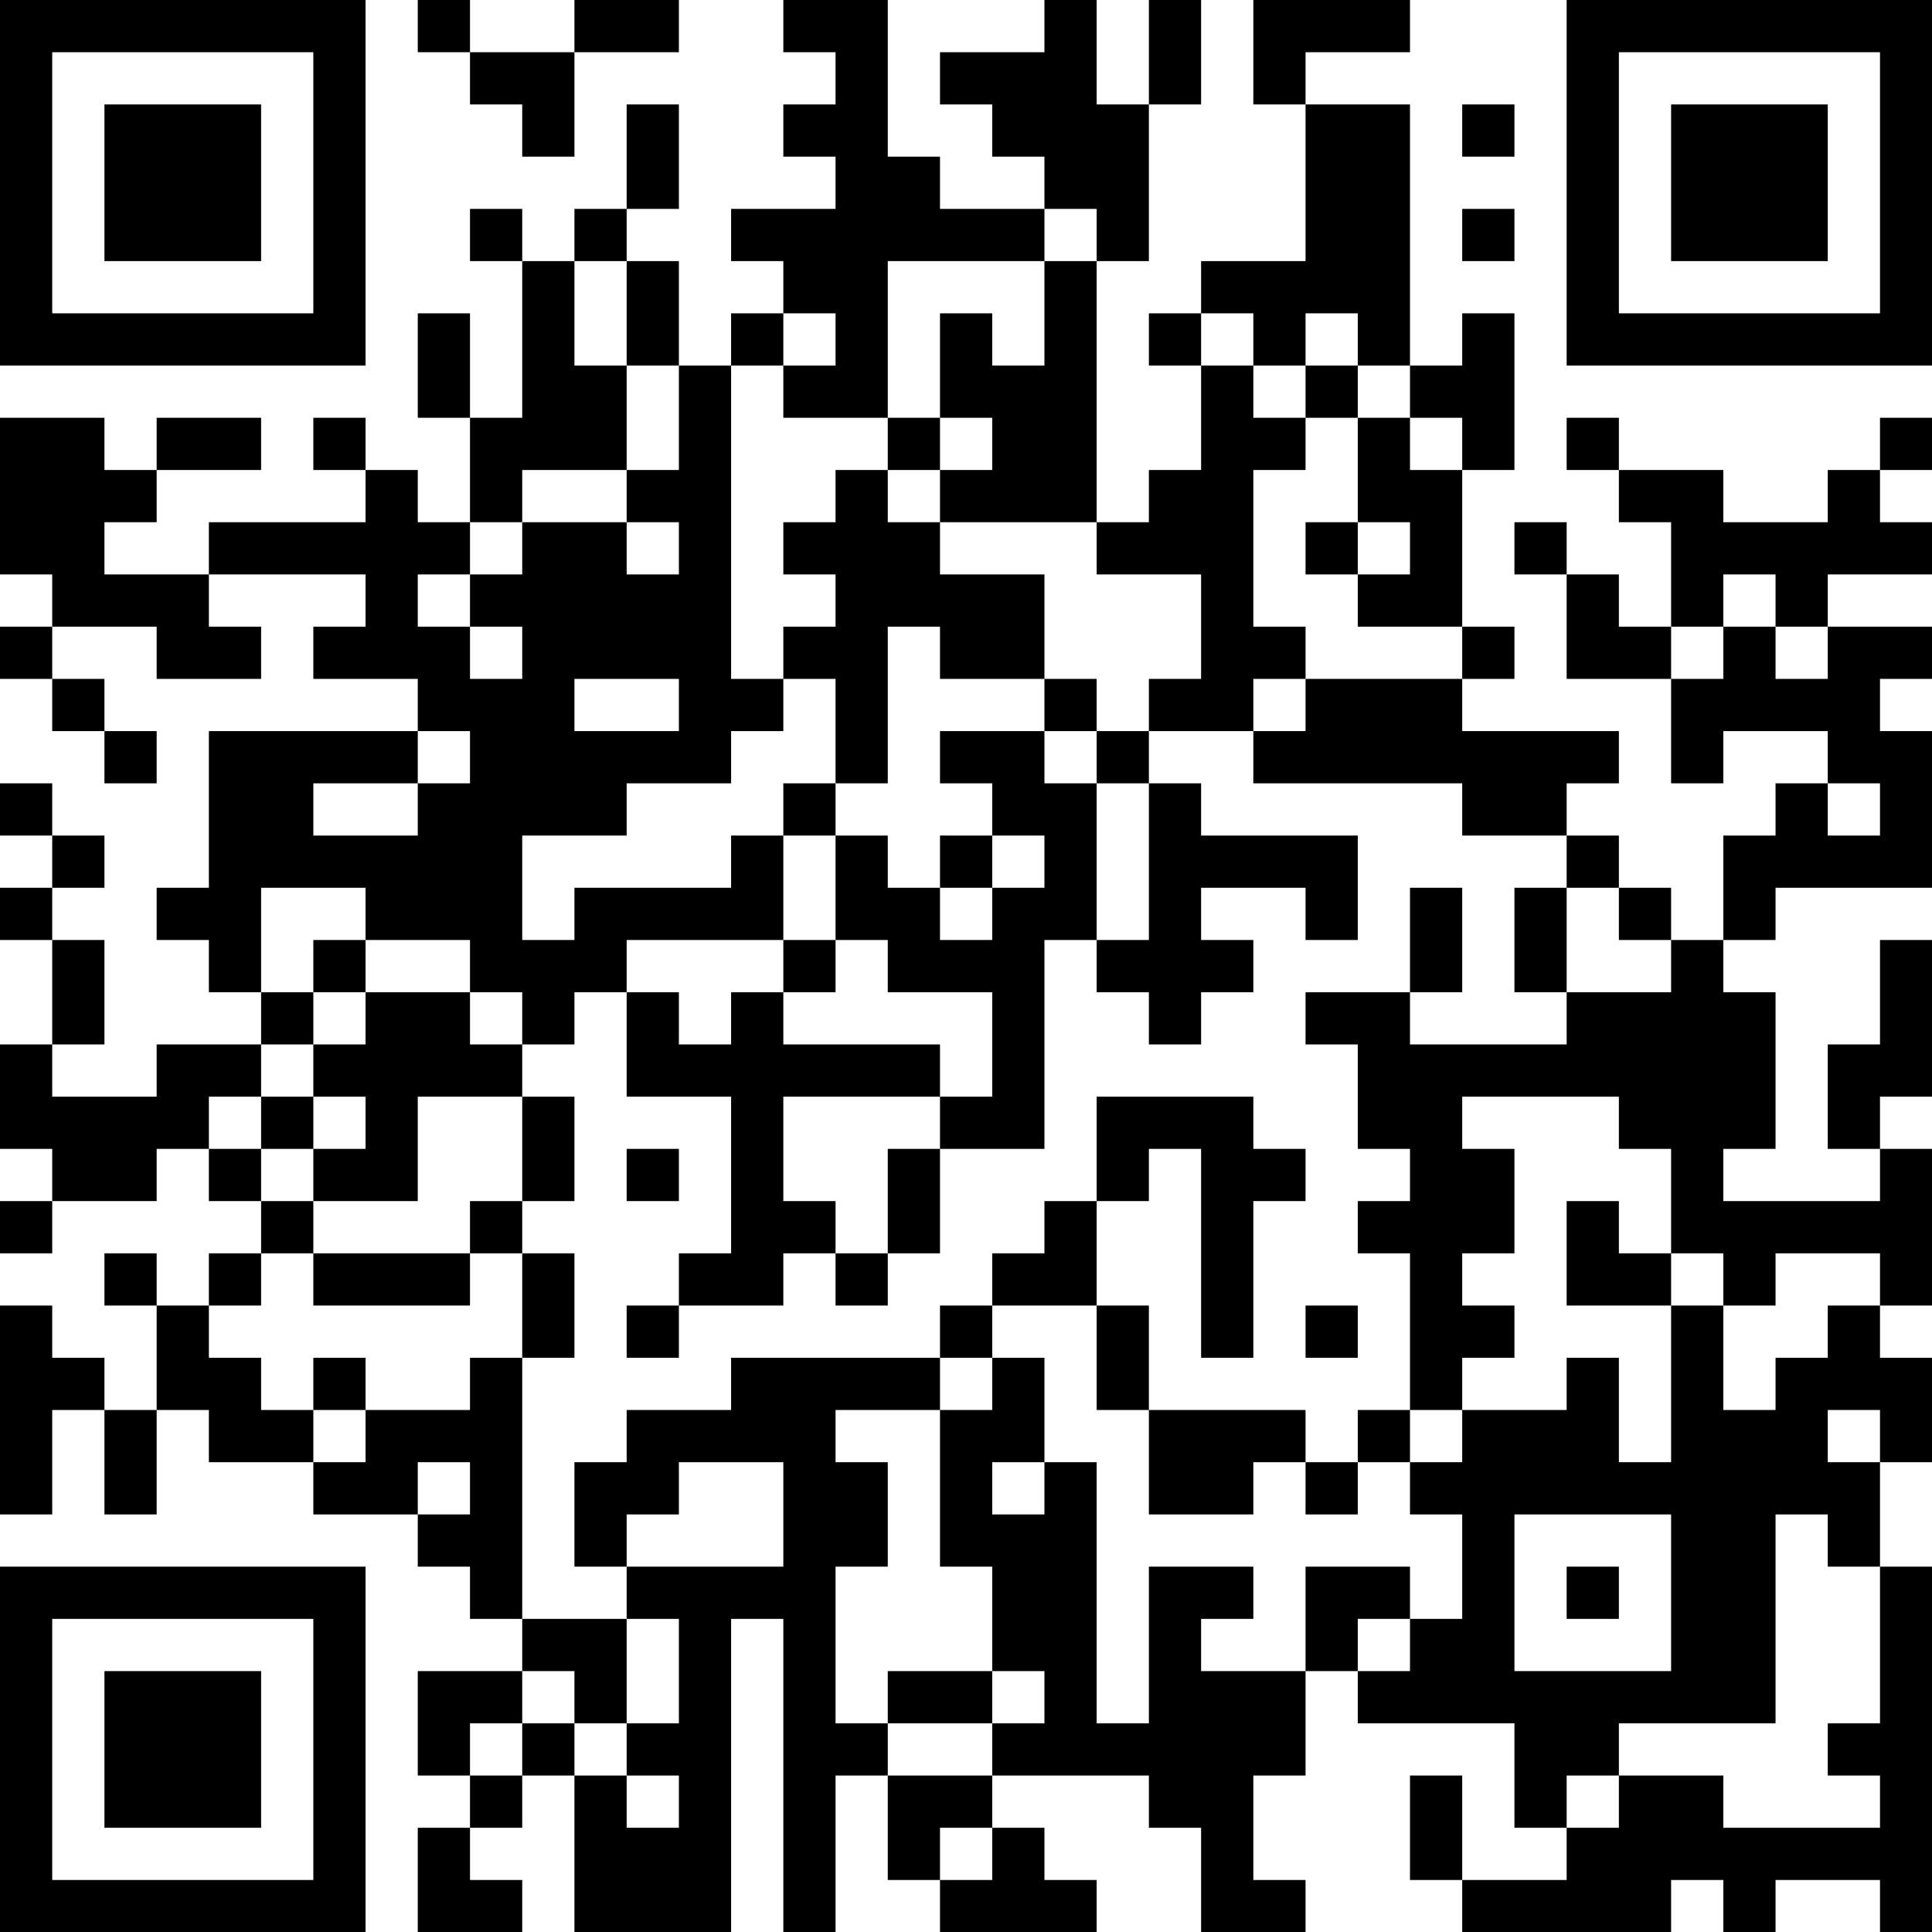 <?xml version="1.0" encoding="UTF-8"?>
<svg xmlns="http://www.w3.org/2000/svg" version="1.1" width="100" height="100" viewBox="0 0 100 100"><rect x="0" y="0" width="100" height="100" fill="#ffffff"/><g transform="scale(2.703)"><g transform="translate(0,0)"><path fill-rule="evenodd" d="M8 0L8 1L9 1L9 2L10 2L10 3L11 3L11 1L13 1L13 0L11 0L11 1L9 1L9 0ZM15 0L15 1L16 1L16 2L15 2L15 3L16 3L16 4L14 4L14 5L15 5L15 6L14 6L14 7L13 7L13 5L12 5L12 4L13 4L13 2L12 2L12 4L11 4L11 5L10 5L10 4L9 4L9 5L10 5L10 8L9 8L9 6L8 6L8 8L9 8L9 10L8 10L8 9L7 9L7 8L6 8L6 9L7 9L7 10L4 10L4 11L2 11L2 10L3 10L3 9L5 9L5 8L3 8L3 9L2 9L2 8L0 8L0 11L1 11L1 12L0 12L0 13L1 13L1 14L2 14L2 15L3 15L3 14L2 14L2 13L1 13L1 12L3 12L3 13L5 13L5 12L4 12L4 11L7 11L7 12L6 12L6 13L8 13L8 14L4 14L4 17L3 17L3 18L4 18L4 19L5 19L5 20L3 20L3 21L1 21L1 20L2 20L2 18L1 18L1 17L2 17L2 16L1 16L1 15L0 15L0 16L1 16L1 17L0 17L0 18L1 18L1 20L0 20L0 22L1 22L1 23L0 23L0 24L1 24L1 23L3 23L3 22L4 22L4 23L5 23L5 24L4 24L4 25L3 25L3 24L2 24L2 25L3 25L3 27L2 27L2 26L1 26L1 25L0 25L0 29L1 29L1 27L2 27L2 29L3 29L3 27L4 27L4 28L6 28L6 29L8 29L8 30L9 30L9 31L10 31L10 32L8 32L8 34L9 34L9 35L8 35L8 37L10 37L10 36L9 36L9 35L10 35L10 34L11 34L11 37L14 37L14 31L15 31L15 37L16 37L16 34L17 34L17 36L18 36L18 37L21 37L21 36L20 36L20 35L19 35L19 34L22 34L22 35L23 35L23 37L25 37L25 36L24 36L24 34L25 34L25 32L26 32L26 33L29 33L29 35L30 35L30 36L28 36L28 34L27 34L27 36L28 36L28 37L32 37L32 36L33 36L33 37L34 37L34 36L36 36L36 37L37 37L37 30L36 30L36 28L37 28L37 26L36 26L36 25L37 25L37 22L36 22L36 21L37 21L37 18L36 18L36 20L35 20L35 22L36 22L36 23L33 23L33 22L34 22L34 19L33 19L33 18L34 18L34 17L37 17L37 14L36 14L36 13L37 13L37 12L35 12L35 11L37 11L37 10L36 10L36 9L37 9L37 8L36 8L36 9L35 9L35 10L33 10L33 9L31 9L31 8L30 8L30 9L31 9L31 10L32 10L32 12L31 12L31 11L30 11L30 10L29 10L29 11L30 11L30 13L32 13L32 15L33 15L33 14L35 14L35 15L34 15L34 16L33 16L33 18L32 18L32 17L31 17L31 16L30 16L30 15L31 15L31 14L28 14L28 13L29 13L29 12L28 12L28 9L29 9L29 6L28 6L28 7L27 7L27 2L25 2L25 1L27 1L27 0L24 0L24 2L25 2L25 5L23 5L23 6L22 6L22 7L23 7L23 9L22 9L22 10L21 10L21 5L22 5L22 2L23 2L23 0L22 0L22 2L21 2L21 0L20 0L20 1L18 1L18 2L19 2L19 3L20 3L20 4L18 4L18 3L17 3L17 0ZM28 2L28 3L29 3L29 2ZM20 4L20 5L17 5L17 8L15 8L15 7L16 7L16 6L15 6L15 7L14 7L14 13L15 13L15 14L14 14L14 15L12 15L12 16L10 16L10 18L11 18L11 17L14 17L14 16L15 16L15 18L12 18L12 19L11 19L11 20L10 20L10 19L9 19L9 18L7 18L7 17L5 17L5 19L6 19L6 20L5 20L5 21L4 21L4 22L5 22L5 23L6 23L6 24L5 24L5 25L4 25L4 26L5 26L5 27L6 27L6 28L7 28L7 27L9 27L9 26L10 26L10 31L12 31L12 33L11 33L11 32L10 32L10 33L9 33L9 34L10 34L10 33L11 33L11 34L12 34L12 35L13 35L13 34L12 34L12 33L13 33L13 31L12 31L12 30L15 30L15 28L13 28L13 29L12 29L12 30L11 30L11 28L12 28L12 27L14 27L14 26L18 26L18 27L16 27L16 28L17 28L17 30L16 30L16 33L17 33L17 34L19 34L19 33L20 33L20 32L19 32L19 30L18 30L18 27L19 27L19 26L20 26L20 28L19 28L19 29L20 29L20 28L21 28L21 33L22 33L22 30L24 30L24 31L23 31L23 32L25 32L25 30L27 30L27 31L26 31L26 32L27 32L27 31L28 31L28 29L27 29L27 28L28 28L28 27L30 27L30 26L31 26L31 28L32 28L32 25L33 25L33 27L34 27L34 26L35 26L35 25L36 25L36 24L34 24L34 25L33 25L33 24L32 24L32 22L31 22L31 21L28 21L28 22L29 22L29 24L28 24L28 25L29 25L29 26L28 26L28 27L27 27L27 24L26 24L26 23L27 23L27 22L26 22L26 20L25 20L25 19L27 19L27 20L30 20L30 19L32 19L32 18L31 18L31 17L30 17L30 16L28 16L28 15L24 15L24 14L25 14L25 13L28 13L28 12L26 12L26 11L27 11L27 10L26 10L26 8L27 8L27 9L28 9L28 8L27 8L27 7L26 7L26 6L25 6L25 7L24 7L24 6L23 6L23 7L24 7L24 8L25 8L25 9L24 9L24 12L25 12L25 13L24 13L24 14L22 14L22 13L23 13L23 11L21 11L21 10L18 10L18 9L19 9L19 8L18 8L18 6L19 6L19 7L20 7L20 5L21 5L21 4ZM28 4L28 5L29 5L29 4ZM11 5L11 7L12 7L12 9L10 9L10 10L9 10L9 11L8 11L8 12L9 12L9 13L10 13L10 12L9 12L9 11L10 11L10 10L12 10L12 11L13 11L13 10L12 10L12 9L13 9L13 7L12 7L12 5ZM25 7L25 8L26 8L26 7ZM17 8L17 9L16 9L16 10L15 10L15 11L16 11L16 12L15 12L15 13L16 13L16 15L15 15L15 16L16 16L16 18L15 18L15 19L14 19L14 20L13 20L13 19L12 19L12 21L14 21L14 24L13 24L13 25L12 25L12 26L13 26L13 25L15 25L15 24L16 24L16 25L17 25L17 24L18 24L18 22L20 22L20 18L21 18L21 19L22 19L22 20L23 20L23 19L24 19L24 18L23 18L23 17L25 17L25 18L26 18L26 16L23 16L23 15L22 15L22 14L21 14L21 13L20 13L20 11L18 11L18 10L17 10L17 9L18 9L18 8ZM25 10L25 11L26 11L26 10ZM33 11L33 12L32 12L32 13L33 13L33 12L34 12L34 13L35 13L35 12L34 12L34 11ZM17 12L17 15L16 15L16 16L17 16L17 17L18 17L18 18L19 18L19 17L20 17L20 16L19 16L19 15L18 15L18 14L20 14L20 15L21 15L21 18L22 18L22 15L21 15L21 14L20 14L20 13L18 13L18 12ZM11 13L11 14L13 14L13 13ZM8 14L8 15L6 15L6 16L8 16L8 15L9 15L9 14ZM35 15L35 16L36 16L36 15ZM18 16L18 17L19 17L19 16ZM27 17L27 19L28 19L28 17ZM29 17L29 19L30 19L30 17ZM6 18L6 19L7 19L7 20L6 20L6 21L5 21L5 22L6 22L6 23L8 23L8 21L10 21L10 23L9 23L9 24L6 24L6 25L9 25L9 24L10 24L10 26L11 26L11 24L10 24L10 23L11 23L11 21L10 21L10 20L9 20L9 19L7 19L7 18ZM16 18L16 19L15 19L15 20L18 20L18 21L15 21L15 23L16 23L16 24L17 24L17 22L18 22L18 21L19 21L19 19L17 19L17 18ZM6 21L6 22L7 22L7 21ZM21 21L21 23L20 23L20 24L19 24L19 25L18 25L18 26L19 26L19 25L21 25L21 27L22 27L22 29L24 29L24 28L25 28L25 29L26 29L26 28L27 28L27 27L26 27L26 28L25 28L25 27L22 27L22 25L21 25L21 23L22 23L22 22L23 22L23 26L24 26L24 23L25 23L25 22L24 22L24 21ZM12 22L12 23L13 23L13 22ZM30 23L30 25L32 25L32 24L31 24L31 23ZM25 25L25 26L26 26L26 25ZM6 26L6 27L7 27L7 26ZM35 27L35 28L36 28L36 27ZM8 28L8 29L9 29L9 28ZM29 29L29 32L32 32L32 29ZM34 29L34 33L31 33L31 34L30 34L30 35L31 35L31 34L33 34L33 35L36 35L36 34L35 34L35 33L36 33L36 30L35 30L35 29ZM30 30L30 31L31 31L31 30ZM17 32L17 33L19 33L19 32ZM18 35L18 36L19 36L19 35ZM0 0L0 7L7 7L7 0ZM1 1L1 6L6 6L6 1ZM2 2L2 5L5 5L5 2ZM30 0L30 7L37 7L37 0ZM31 1L31 6L36 6L36 1ZM32 2L32 5L35 5L35 2ZM0 30L0 37L7 37L7 30ZM1 31L1 36L6 36L6 31ZM2 32L2 35L5 35L5 32Z" fill="#000000"/></g></g></svg>
